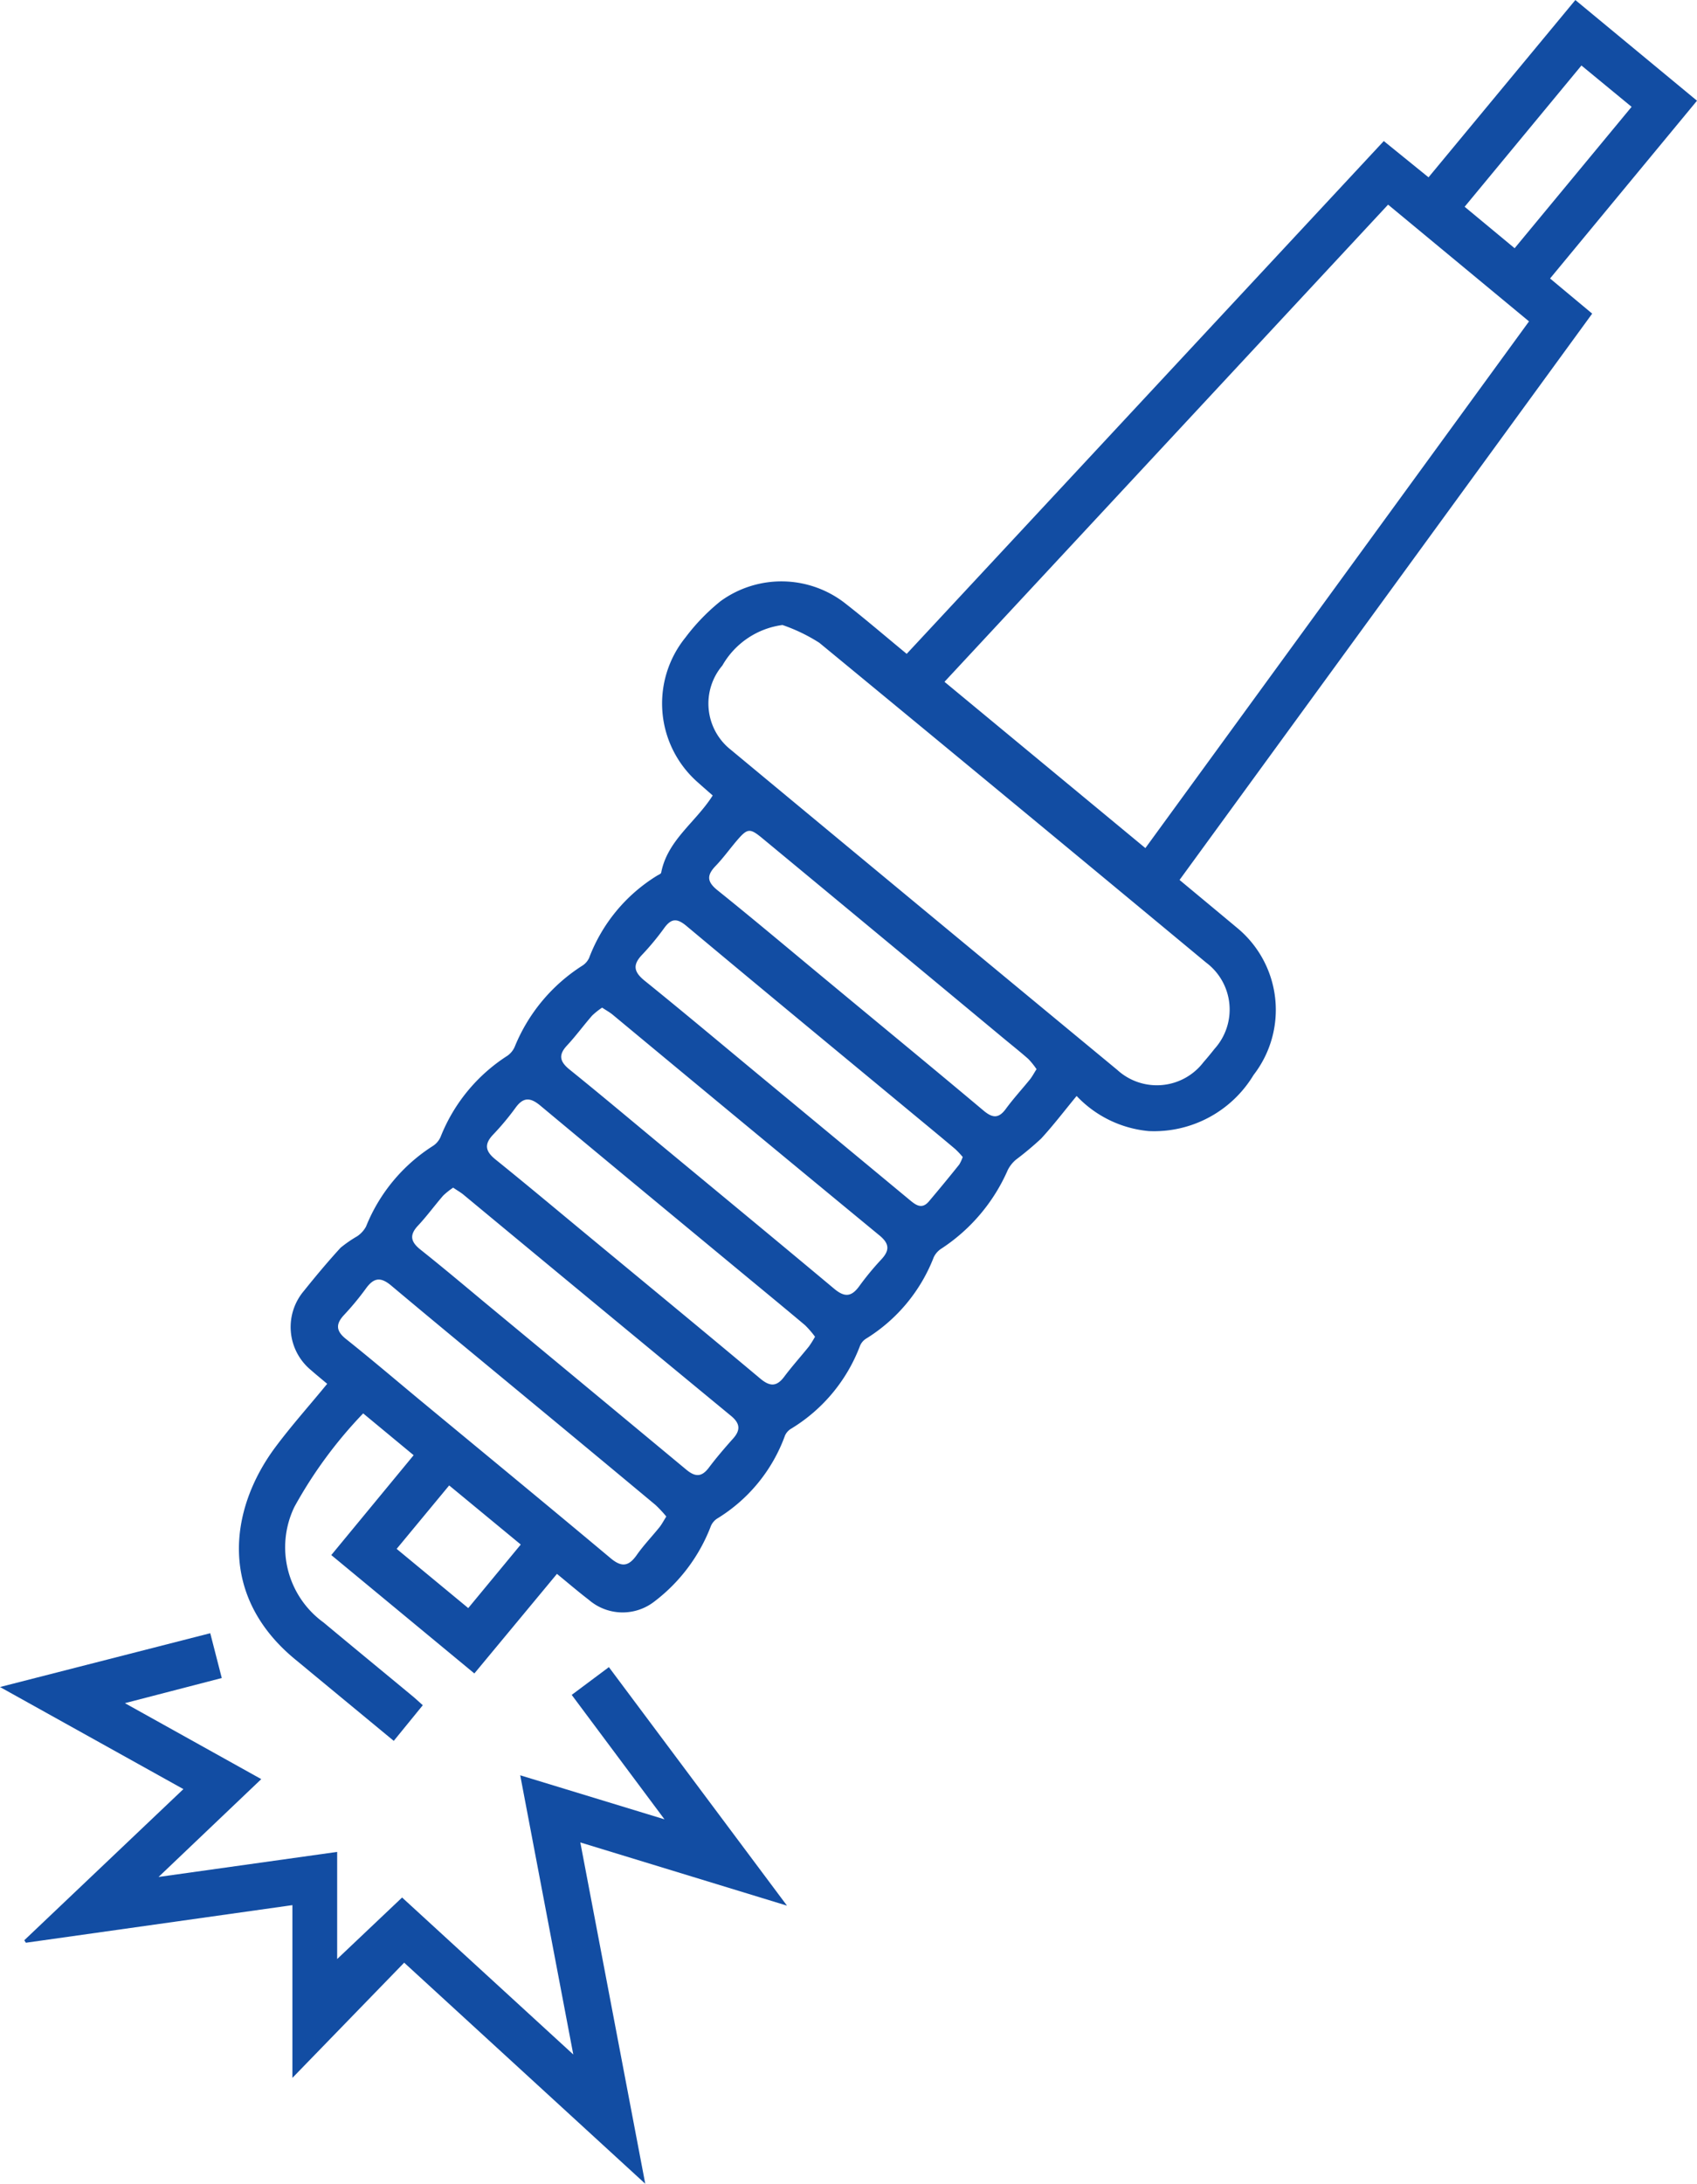 <svg id="Group_593" data-name="Group 593" xmlns="http://www.w3.org/2000/svg" xmlns:xlink="http://www.w3.org/1999/xlink" width="49.662" height="63.878" viewBox="0 0 49.662 63.878">
  <defs>
    <clipPath id="clip-path">
      <rect id="Rectangle_477" data-name="Rectangle 477" width="49.662" height="63.878" fill="#124da3"/>
    </clipPath>
  </defs>
  <g id="Group_592" data-name="Group 592" clip-path="url(#clip-path)">
    <path id="Path_1545" data-name="Path 1545" d="M66.056,46.041,63.642,48.95l-4.187-3.463,2.41-2.921-1.477-1.223a12.977,12.977,0,0,0-2.011,2.732,2.715,2.715,0,0,0,.852,3.384c.859.716,1.723,1.425,2.584,2.138.1.081.19.167.32.282l-.85,1.043-2.3-1.9c-.186-.153-.37-.308-.556-.46-2.286-1.858-1.971-4.4-.61-6.229.471-.632,1-1.222,1.518-1.855-.175-.148-.327-.271-.473-.4a1.633,1.633,0,0,1-.207-2.32c.345-.431.7-.854,1.072-1.261a3.678,3.678,0,0,1,.485-.335.8.8,0,0,0,.26-.285,5,5,0,0,1,1.963-2.361.6.6,0,0,0,.221-.267,5.007,5.007,0,0,1,1.955-2.369.626.626,0,0,0,.215-.268,5.082,5.082,0,0,1,1.968-2.361A.533.533,0,0,0,67,28.02a4.828,4.828,0,0,1,1.978-2.4c.046-.03.123-.056.131-.094.184-.953,1.011-1.473,1.508-2.258-.138-.121-.284-.248-.428-.377a3.068,3.068,0,0,1-.369-4.245,5.93,5.93,0,0,1,1.027-1.062,3.031,3.031,0,0,1,3.673.084c.589.461,1.157.949,1.774,1.457l13.962-15,1.309,1.061L95.862,0l3.56,2.945-4.3,5.2,1.233,1.028L84.279,25.739c.575.478,1.13.938,1.683,1.4a3.109,3.109,0,0,1,.483,4.305,3.4,3.4,0,0,1-3.065,1.641,3.319,3.319,0,0,1-2.113-1.027c-.356.431-.679.857-1.04,1.248a9.386,9.386,0,0,1-.739.618.963.963,0,0,0-.236.3,5.269,5.269,0,0,1-1.932,2.292.614.614,0,0,0-.235.261,4.861,4.861,0,0,1-1.99,2.386.454.454,0,0,0-.169.208,4.829,4.829,0,0,1-2.013,2.419.443.443,0,0,0-.18.2,4.737,4.737,0,0,1-1.991,2.433.492.492,0,0,0-.191.248,5.017,5.017,0,0,1-1.635,2.17,1.512,1.512,0,0,1-1.927-.047c-.3-.229-.592-.48-.933-.759M94.506,9.4,90.382,5.985,77.4,19.943l5.879,4.864L94.506,9.4M72.663,18.281A2.384,2.384,0,0,0,70.9,19.466a1.721,1.721,0,0,0,.246,2.464q5.65,4.688,11.309,9.364a1.717,1.717,0,0,0,2.525-.225c.112-.127.22-.259.325-.392a1.715,1.715,0,0,0-.25-2.522q-5.65-4.688-11.317-9.353a5.019,5.019,0,0,0-1.075-.519M67.382,29.473a2.088,2.088,0,0,0-.294.234c-.251.288-.479.6-.737.877s-.206.471.076.7c.892.719,1.769,1.457,2.651,2.188,1.7,1.407,3.4,2.809,5.095,4.226.3.25.5.242.729-.071a8.2,8.2,0,0,1,.647-.785c.246-.263.246-.458-.046-.7q-3.914-3.224-7.815-6.463c-.085-.07-.183-.123-.307-.205M73.611,39.1a2.773,2.773,0,0,0-.293-.338c-.628-.528-1.262-1.048-1.894-1.571-1.951-1.614-3.9-3.224-5.848-4.848-.294-.246-.5-.258-.73.061a7.687,7.687,0,0,1-.652.781c-.269.282-.235.488.066.73.958.772,1.9,1.563,2.849,2.347,1.635,1.352,3.273,2.7,4.9,4.063.279.233.476.245.7-.054s.485-.59.725-.887a3.074,3.074,0,0,0,.178-.285M63.023,34.739a2.073,2.073,0,0,0-.294.234c-.25.288-.476.6-.736.877s-.212.475.069.7c.62.493,1.225,1,1.835,1.509q2.975,2.462,5.945,4.928c.267.222.454.221.665-.06s.461-.573.706-.847c.231-.258.2-.454-.069-.672q-3.913-3.225-7.817-6.46c-.084-.07-.181-.124-.305-.208m6.237,9.619a3.642,3.642,0,0,0-.314-.336q-1.858-1.548-3.723-3.089c-1.34-1.11-2.684-2.214-4.017-3.333-.3-.25-.5-.234-.73.08a8.1,8.1,0,0,1-.648.784c-.247.266-.236.466.056.7.708.564,1.4,1.152,2.094,1.729,1.885,1.56,3.776,3.114,5.652,4.685.32.268.524.243.758-.084.2-.287.449-.546.671-.821.069-.086.12-.186.2-.313m8.68-10.513a2.77,2.77,0,0,0-.222-.236c-.378-.319-.76-.634-1.141-.949-2.243-1.857-4.489-3.708-6.723-5.576-.274-.229-.442-.231-.65.053a7.669,7.669,0,0,1-.648.784c-.283.295-.251.5.067.759,1.155.932,2.291,1.887,3.434,2.833q2.156,1.784,4.31,3.57c.182.151.365.307.578.057.3-.355.6-.718.889-1.08a1.184,1.184,0,0,0,.1-.216m2.157-2.58a2.216,2.216,0,0,0-.236-.292c-.244-.215-.5-.417-.75-.625Q75.6,27.44,72.085,24.532c-.388-.321-.447-.315-.784.082-.2.237-.384.492-.6.716-.265.277-.253.464.063.716,1.1.883,2.185,1.8,3.274,2.7,1.5,1.245,3.011,2.485,4.505,3.74.266.223.444.235.655-.054s.467-.568.7-.855c.069-.085.12-.185.2-.31M94.085,7.26l3.423-4.136L96.04,1.915,92.622,6.047,94.085,7.26M61.368,45.306l2.095,1.732L65,45.179,62.905,43.45l-1.537,1.856" transform="translate(-49.76 0.001)" fill="#124da3"/>
    <path id="Path_1546" data-name="Path 1546" d="M17.821,388.814l5.21,6.974-6.048-1.849,1.9,9.984-7.055-6.467-3.271,3.37v-5.053l-7.8,1.1L.711,396.8l4.656-4.421L0,389.393l6.153-1.574.337,1.311-2.835.735,3.991,2.222L4.64,394.949l5.227-.733v3.134l1.9-1.8,5.01,4.592-1.553-8.167,4.222,1.288-2.715-3.64,1.088-.812" transform="translate(0 -340.045)" fill="#124da3"/>
  </g>
</svg>
